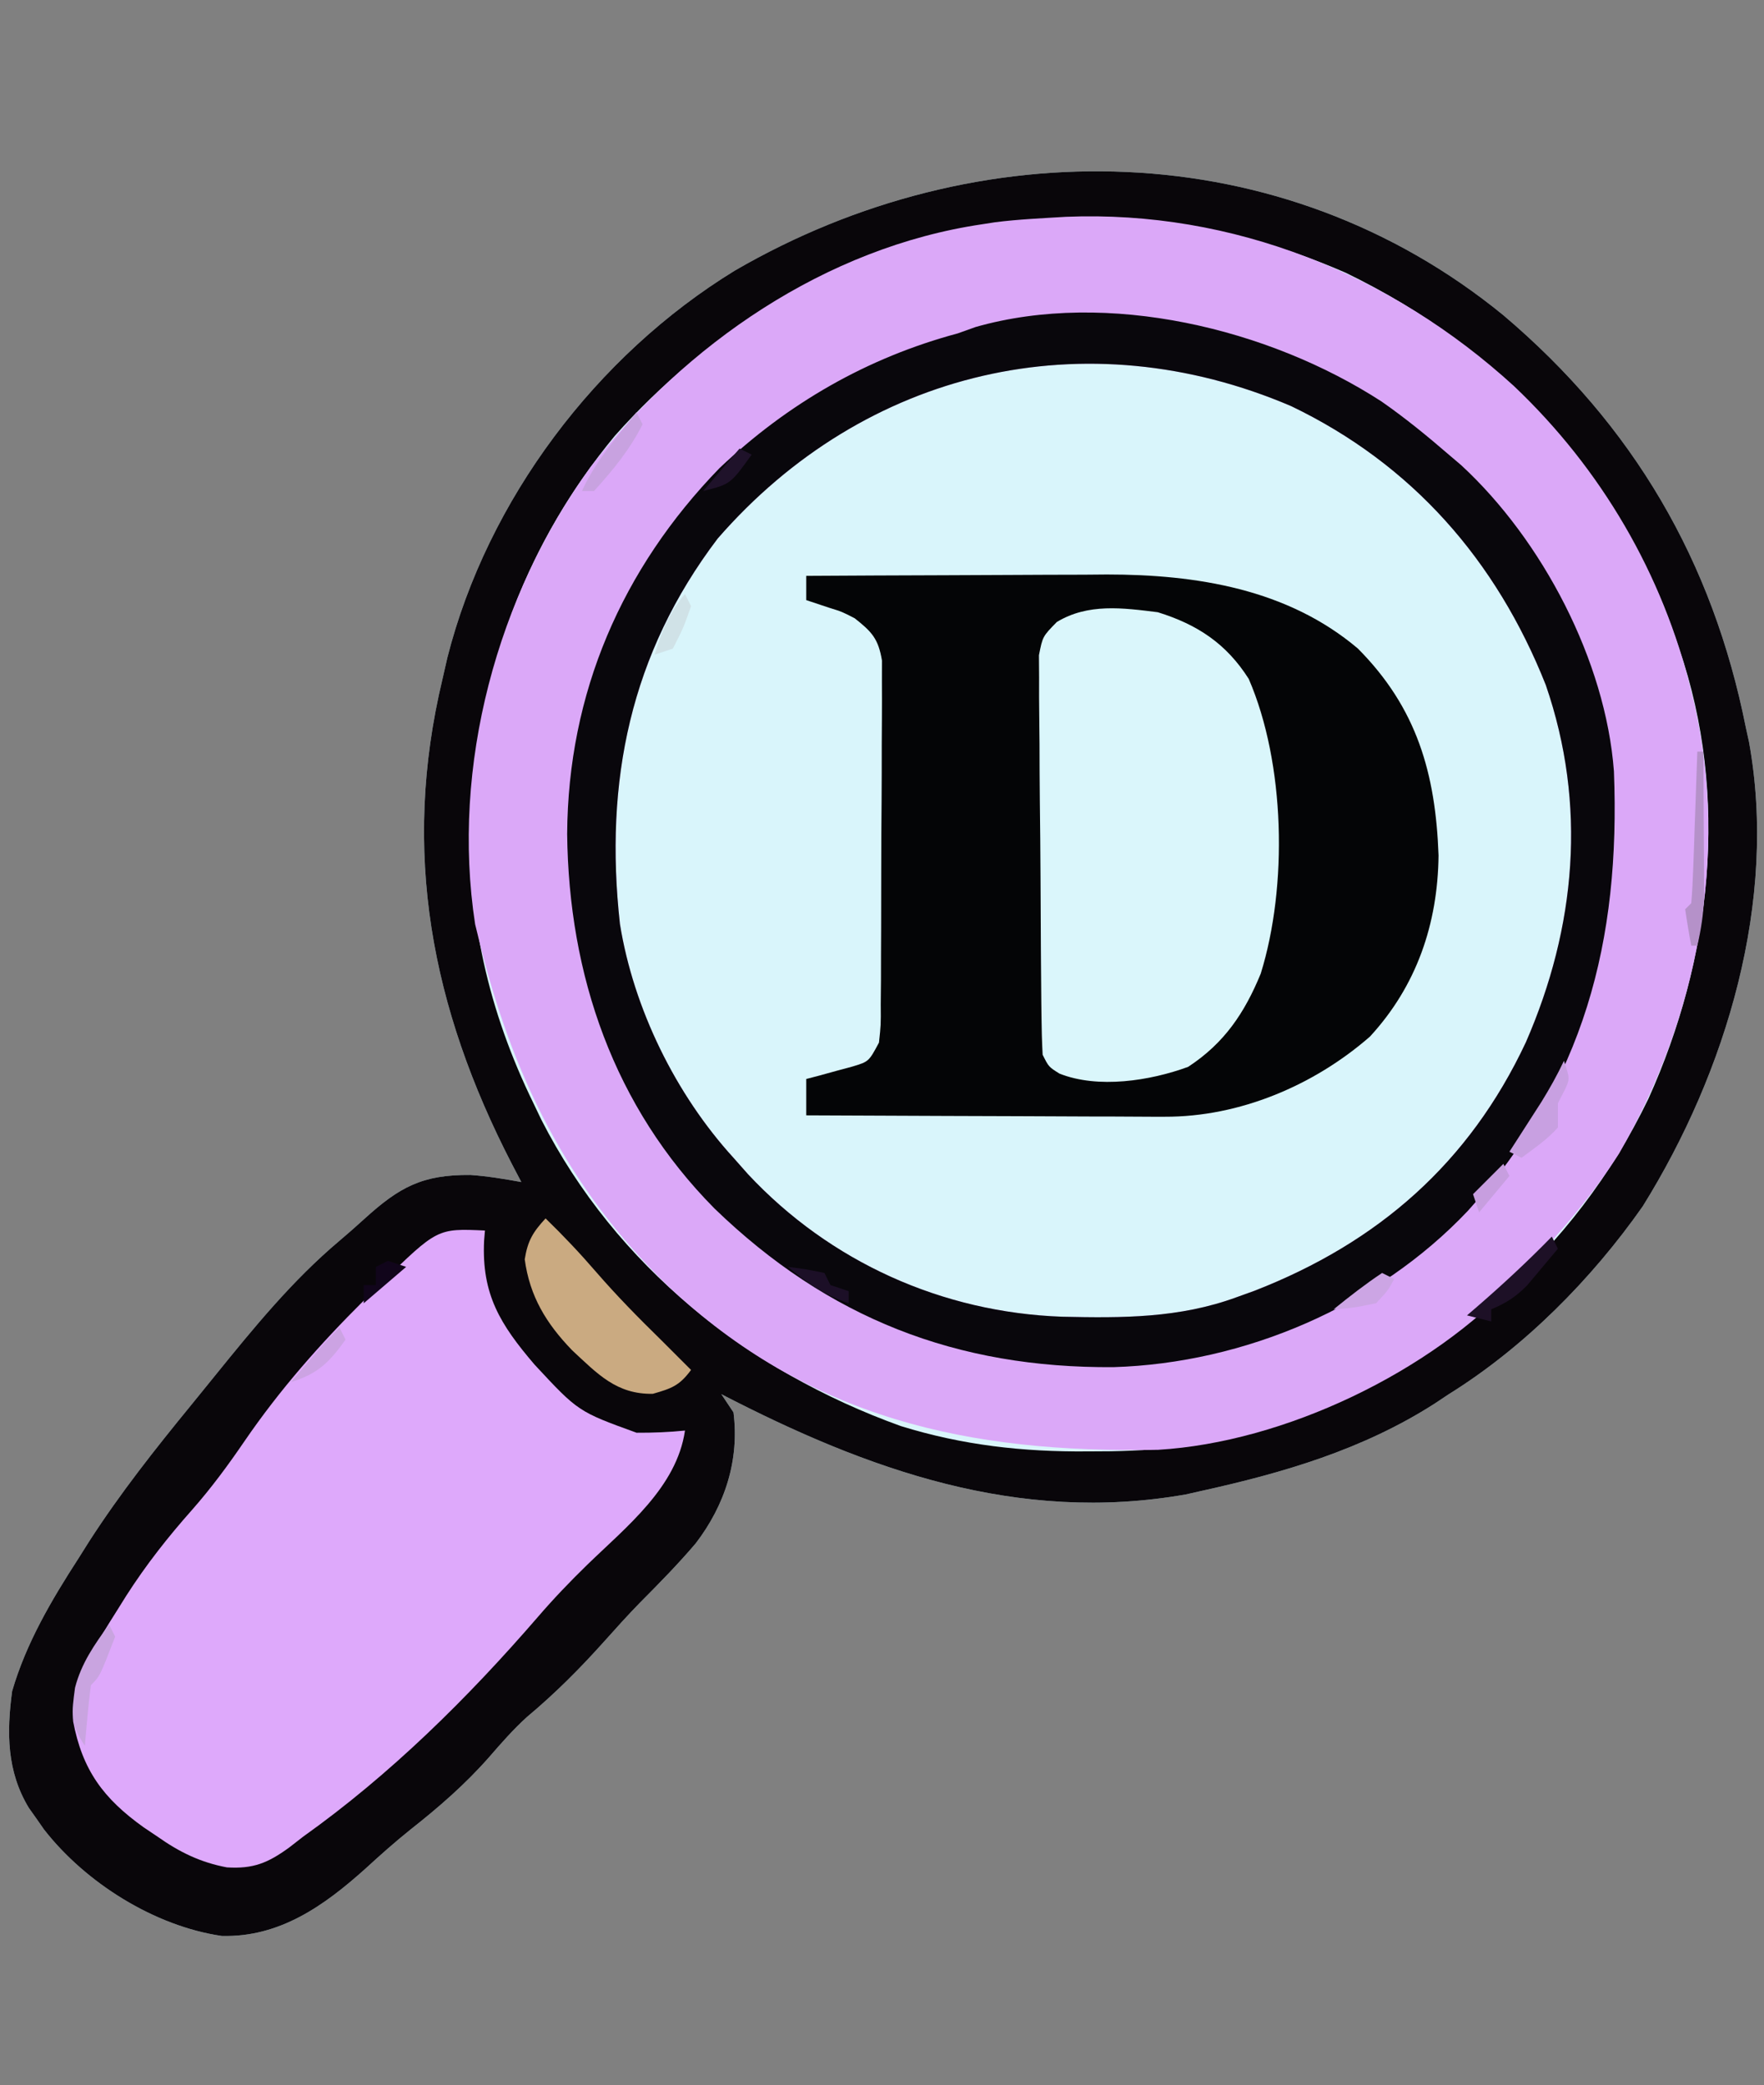<?xml version="1.0" encoding="UTF-8"?>
<svg version="1.1" xmlns="http://www.w3.org/2000/svg" width="291" height="344">
<rect width="100%" height="100%" fill="#808080" stroke="none"/>
<path d="M0 0 C21.463 18.172 34.532 40.57 40 68 C40.174 68.793 40.349 69.585 40.528 70.402 C45.284 96.601 36.803 124.805 23 147 C14.583 159.011 3.47 170.247 -9 178 C-9.763 178.508 -10.526 179.016 -11.312 179.539 C-23.183 187.153 -36.356 190.997 -50 194 C-50.778 194.176 -51.555 194.352 -52.356 194.533 C-80.049 199.427 -104.895 190.47 -129 178 C-128.34 178.99 -127.68 179.98 -127 181 C-125.999 188.868 -128.401 196.301 -133.237 202.616 C-136.137 206.026 -139.263 209.207 -142.417 212.38 C-144.462 214.473 -146.41 216.644 -148.361 218.825 C-152.352 223.28 -156.457 227.396 -161.051 231.234 C-163.334 233.303 -165.295 235.547 -167.312 237.875 C-171.289 242.392 -175.584 246.113 -180.301 249.836 C-182.859 251.887 -185.274 254.032 -187.688 256.25 C-194.547 262.41 -201.893 267.628 -211.414 267.375 C-222.5 265.767 -233.909 258.597 -240.75 249.793 C-241.369 248.905 -241.369 248.905 -242 248 C-242.619 247.128 -242.619 247.128 -243.25 246.238 C-246.889 240.21 -246.912 233.845 -246 227 C-243.676 219.019 -239.488 211.94 -235 205 C-234.426 204.089 -233.853 203.177 -233.262 202.238 C-228.158 194.323 -222.4 187.041 -216.44 179.76 C-215.124 178.152 -213.817 176.535 -212.512 174.918 C-206.122 167.028 -199.796 159.26 -192.012 152.699 C-190.616 151.52 -189.245 150.312 -187.895 149.082 C-182.085 143.796 -178.285 141.761 -170.379 141.832 C-167.545 142.032 -164.795 142.497 -162 143 C-162.519 142.007 -163.039 141.015 -163.574 139.992 C-176.858 114.257 -181.824 88.447 -175 60 C-174.733 58.831 -174.466 57.662 -174.191 56.457 C-167.579 30.448 -149.626 6.62 -126.762 -7.369 C-86.759 -30.589 -36.65 -29.962 0 0 Z " fill="#D9F5FB" transform="translate(248,52)"/>
<path d="M0 0 C21.463 18.172 34.532 40.57 40 68 C40.174 68.793 40.349 69.585 40.528 70.402 C45.284 96.601 36.803 124.805 23 147 C14.583 159.011 3.47 170.247 -9 178 C-9.763 178.508 -10.526 179.016 -11.312 179.539 C-23.183 187.153 -36.356 190.997 -50 194 C-50.778 194.176 -51.555 194.352 -52.356 194.533 C-80.049 199.427 -104.895 190.47 -129 178 C-128.34 178.99 -127.68 179.98 -127 181 C-125.999 188.868 -128.401 196.301 -133.237 202.616 C-136.137 206.026 -139.263 209.207 -142.417 212.38 C-144.462 214.473 -146.41 216.644 -148.361 218.825 C-152.352 223.28 -156.457 227.396 -161.051 231.234 C-163.334 233.303 -165.295 235.547 -167.312 237.875 C-171.289 242.392 -175.584 246.113 -180.301 249.836 C-182.859 251.887 -185.274 254.032 -187.688 256.25 C-194.547 262.41 -201.893 267.628 -211.414 267.375 C-222.5 265.767 -233.909 258.597 -240.75 249.793 C-241.369 248.905 -241.369 248.905 -242 248 C-242.619 247.128 -242.619 247.128 -243.25 246.238 C-246.889 240.21 -246.912 233.845 -246 227 C-243.676 219.019 -239.488 211.94 -235 205 C-234.426 204.089 -233.853 203.177 -233.262 202.238 C-228.158 194.323 -222.4 187.041 -216.44 179.76 C-215.124 178.152 -213.817 176.535 -212.512 174.918 C-206.122 167.028 -199.796 159.26 -192.012 152.699 C-190.616 151.52 -189.245 150.312 -187.895 149.082 C-182.085 143.796 -178.285 141.761 -170.379 141.832 C-167.545 142.032 -164.795 142.497 -162 143 C-162.519 142.007 -163.039 141.015 -163.574 139.992 C-176.858 114.257 -181.824 88.447 -175 60 C-174.733 58.831 -174.466 57.662 -174.191 56.457 C-167.579 30.448 -149.626 6.62 -126.762 -7.369 C-86.759 -30.589 -36.65 -29.962 0 0 Z M-146.598 19.93 C-160.972 37.343 -168.582 57.603 -170 80 C-170.051 80.719 -170.101 81.438 -170.153 82.179 C-171.185 98.846 -167.338 115.015 -160 130 C-159.572 130.895 -159.144 131.789 -158.703 132.711 C-146.397 156.839 -124.678 174.165 -99.385 183.262 C-89.182 186.42 -79.27 187.527 -68.625 187.438 C-66.722 187.426 -66.722 187.426 -64.781 187.415 C-55.231 187.247 -46.994 186.25 -38 183 C-37.37 182.78 -36.74 182.561 -36.091 182.334 C-9.735 173.047 11.771 154.468 23.928 129.267 C34.366 106.194 37.35 79.218 29 55 C28.764 54.303 28.528 53.605 28.285 52.887 C18.924 26.09 -0.538 5.332 -26 -7 C-68.373 -25.565 -115.869 -14.727 -146.598 19.93 Z " fill="#09060A" transform="translate(248,52)"/>
<path d="M0 0 C27.528 -1.12 53.709 9.487 73.887 27.922 C88.258 41.546 98.464 58.942 103.137 78.234 C103.311 78.945 103.486 79.656 103.665 80.388 C109.372 105.741 104.098 132.271 91.227 154.539 C86.844 161.388 81.745 167.367 76.137 173.234 C75.236 174.248 75.236 174.248 74.316 175.281 C60.169 190.593 36.014 202.165 15.177 203.411 C-16.035 203.995 -42.487 198.289 -65.738 176.317 C-82.319 160.224 -91.439 141.468 -96.863 119.234 C-97.068 118.399 -97.273 117.564 -97.484 116.703 C-101.486 90.628 -93.871 62.527 -78.495 41.35 C-62.854 21.027 -39.647 5.045 -13.863 1.234 C-13.161 1.125 -12.458 1.015 -11.734 0.902 C-7.835 0.407 -3.922 0.238 0 0 Z M-57.477 53.086 C-71.878 72.084 -76.199 93.121 -73.595 116.657 C-71.348 130.634 -64.396 144.786 -54.863 155.234 C-53.68 156.572 -53.68 156.572 -52.473 157.938 C-38.935 172.425 -20.435 180.749 -0.637 181.453 C9.285 181.677 18.709 181.697 28.137 178.234 C29.114 177.882 30.091 177.531 31.098 177.168 C51.472 169.233 66.514 156.097 75.859 136.164 C84.136 117.18 85.947 96.994 79.137 77.234 C70.975 56.656 57.078 40.813 37.137 31.234 C3.229 16.724 -33.196 25.169 -57.477 53.086 Z " fill="#DBA8F8" transform="translate(175.863,35.766)"/>
<path d="M0 0 C7.633 -0.047 15.266 -0.082 22.899 -0.104 C26.445 -0.114 29.99 -0.128 33.535 -0.151 C37.624 -0.177 41.712 -0.187 45.801 -0.195 C47.684 -0.211 47.684 -0.211 49.606 -0.227 C64.335 -0.228 79.405 2.163 91 11.988 C100.744 21.789 103.826 32.605 104.312 46.125 C104.183 57.408 100.698 67.639 93 76 C83.766 84.07 71.461 89.274 59.147 89.227 C58.502 89.227 57.857 89.228 57.193 89.228 C55.088 89.227 52.984 89.211 50.879 89.195 C49.409 89.192 47.939 89.189 46.47 89.187 C42.621 89.179 38.773 89.16 34.924 89.137 C30.989 89.117 27.054 89.108 23.119 89.098 C15.413 89.076 7.706 89.042 0 89 C0 87.02 0 85.04 0 83 C0.699 82.818 1.397 82.636 2.117 82.449 C3.027 82.198 3.937 81.946 4.875 81.688 C5.78 81.444 6.685 81.2 7.617 80.949 C10.321 80.133 10.321 80.133 12 77 C12.319 74.056 12.319 74.056 12.291 70.664 C12.303 69.356 12.316 68.048 12.329 66.7 C12.332 65.27 12.334 63.84 12.336 62.41 C12.342 60.944 12.349 59.478 12.356 58.013 C12.368 54.94 12.372 51.868 12.371 48.795 C12.37 44.86 12.398 40.925 12.432 36.989 C12.454 33.962 12.458 30.934 12.457 27.907 C12.46 26.456 12.469 25.005 12.484 23.554 C12.504 21.525 12.495 19.495 12.486 17.465 C12.489 16.311 12.492 15.156 12.494 13.966 C11.894 10.366 10.825 9.231 8 7 C5.903 5.916 5.903 5.916 3.75 5.25 C2.513 4.838 1.275 4.425 0 4 C0 2.68 0 1.36 0 0 Z " fill="#040506" transform="translate(133,95)"/>
<path d="M0 0 C-0.046 0.557 -0.093 1.114 -0.141 1.688 C-0.56 10.544 2.521 15.498 8.188 22.125 C15.378 29.864 15.378 29.864 25.012 33.359 C27.705 33.373 30.321 33.27 33 33 C31.638 42.341 23.376 48.831 16.884 55.131 C14.031 57.909 11.32 60.738 8.723 63.758 C-2.817 77.107 -15.608 89.754 -30 100 C-30.763 100.593 -31.526 101.186 -32.312 101.797 C-35.799 104.33 -38.213 105.333 -42.562 105.062 C-46.911 104.252 -50.407 102.539 -54 100 C-55.135 99.238 -55.135 99.238 -56.293 98.461 C-62.943 93.709 -66.426 89.009 -67.938 80.938 C-68.049 73.903 -64.139 68.19 -60.5 62.375 C-59.844 61.326 -59.844 61.326 -59.175 60.255 C-55.912 55.159 -52.309 50.577 -48.296 46.058 C-45.128 42.453 -42.366 38.71 -39.663 34.746 C-33.824 26.221 -27.245 18.77 -19.938 11.5 C-19.02 10.585 -18.103 9.671 -17.159 8.729 C-7.864 -0.357 -7.864 -0.357 0 0 Z " fill="#DEA9FB" transform="translate(80,203)"/>
<path d="M0 0 C3.891 2.711 7.517 5.668 11.102 8.77 C11.775 9.342 12.448 9.915 13.141 10.504 C26.544 22.867 36.981 42.797 38.345 61.011 C39.436 89.066 33.435 112.346 14.262 133.508 C-0.663 149.301 -22.629 158.652 -44.209 159.309 C-70.072 159.496 -91.296 151.261 -110.023 133.145 C-126.634 116.382 -134.091 94.668 -134.335 71.333 C-134.195 48.129 -125.326 27.607 -109.203 10.993 C-97.945 0.329 -84.853 -7.219 -69.898 -11.23 C-68.921 -11.579 -67.944 -11.929 -66.937 -12.289 C-45.197 -18.47 -18.574 -12.037 0 0 Z M-109.511 22.622 C-123.913 41.62 -128.234 62.657 -125.63 86.193 C-123.383 100.169 -116.431 114.322 -106.898 124.77 C-105.715 126.108 -105.715 126.108 -104.507 127.473 C-90.97 141.961 -72.47 150.284 -52.671 150.989 C-42.75 151.213 -33.326 151.233 -23.898 147.77 C-22.921 147.418 -21.944 147.066 -20.937 146.704 C-0.563 138.769 14.479 125.633 23.825 105.7 C32.102 86.716 33.913 66.529 27.102 46.77 C18.94 26.192 5.043 10.349 -14.898 0.77 C-48.806 -13.741 -85.231 -5.295 -109.511 22.622 Z " fill="#09070C" transform="translate(227.898,66.23)"/>
<path d="M0 0 C6.56 2.034 11.327 5.212 15 11 C21.022 24.899 21.456 45.224 16.977 59.625 C14.309 66.112 10.965 71.1 5 75 C-1.285 77.309 -9.889 78.642 -16.23 76.109 C-18 75 -18 75 -19 73 C-19.118 70.836 -19.17 68.669 -19.193 66.502 C-19.201 65.836 -19.209 65.169 -19.218 64.482 C-19.242 62.272 -19.259 60.062 -19.273 57.852 C-19.279 57.097 -19.284 56.343 -19.29 55.565 C-19.316 51.573 -19.336 47.581 -19.35 43.589 C-19.367 39.464 -19.412 35.339 -19.462 31.214 C-19.496 28.044 -19.508 24.873 -19.513 21.702 C-19.52 20.182 -19.535 18.661 -19.559 17.14 C-19.591 15.012 -19.591 12.885 -19.583 10.756 C-19.592 9.545 -19.6 8.335 -19.608 7.087 C-19 4 -19 4 -16.663 1.613 C-11.522 -1.501 -5.79 -0.725 0 0 Z " fill="#DAF6FB" transform="translate(191,101)"/>
<path d="M0 0 C2.939 2.85 5.701 5.773 8.375 8.875 C11.748 12.768 15.32 16.399 19 20 C19.98 20.978 20.96 21.957 21.938 22.938 C22.618 23.618 23.299 24.299 24 25 C22.1 27.571 20.827 28.049 17.688 28.938 C11.685 29.039 8.57 25.642 4.375 21.75 C0.119 17.343 -2.614 12.865 -3.438 6.75 C-2.95 3.688 -2.083 2.257 0 0 Z " fill="#CAAA81" transform="translate(90,201)"/>
<path d="M0 0 C0.33 0.66 0.66 1.32 1 2 C-0.075 3.299 -1.16 4.589 -2.25 5.875 C-2.853 6.594 -3.457 7.314 -4.078 8.055 C-5.971 9.971 -7.537 10.964 -10 12 C-10 12.66 -10 13.32 -10 14 C-11.32 13.67 -12.64 13.34 -14 13 C-13.492 12.564 -12.984 12.129 -12.461 11.68 C-8.132 7.935 -3.997 4.097 0 0 Z " fill="#1D1026" transform="translate(256,204)"/>
<path d="M0 0 C0.33 0.66 0.66 1.32 1 2 C-1.514 8.514 -1.514 8.514 -3 10 C-3.233 11.682 -3.413 13.371 -3.562 15.062 C-3.688 16.441 -3.688 16.441 -3.816 17.848 C-3.877 18.558 -3.938 19.268 -4 20 C-6.481 16.278 -6.185 14.702 -5.625 10.43 C-4.597 6.432 -2.43 3.29 0 0 Z " fill="#C9A4E0" transform="translate(18,268)"/>
<path d="M0 0 C0.33 0 0.66 0 1 0 C1.029 4.396 1.047 8.792 1.062 13.188 C1.071 14.433 1.079 15.679 1.088 16.963 C1.091 18.165 1.094 19.367 1.098 20.605 C1.103 21.71 1.108 22.815 1.114 23.954 C1.009 26.758 0.641 29.274 0 32 C-0.33 32 -0.66 32 -1 32 C-1.381 30.009 -1.713 28.007 -2 26 C-1.67 25.67 -1.34 25.34 -1 25 C-0.842 23.148 -0.749 21.291 -0.684 19.434 C-0.621 17.747 -0.621 17.747 -0.557 16.025 C-0.517 14.841 -0.478 13.657 -0.438 12.438 C-0.394 11.25 -0.351 10.062 -0.307 8.838 C-0.2 5.892 -0.098 2.946 0 0 Z " fill="#B591C9" transform="translate(280,124)"/>
<path d="M0 0 C1 3 1 3 0.062 4.938 C-0.288 5.618 -0.639 6.299 -1 7 C-1 8.32 -1 9.64 -1 11 C-2.783 13.016 -4.831 14.373 -7 16 C-7.66 15.67 -8.32 15.34 -9 15 C-8.518 14.252 -8.036 13.505 -7.539 12.734 C-6.907 11.75 -6.276 10.765 -5.625 9.75 C-4.999 8.775 -4.372 7.801 -3.727 6.797 C-2.349 4.565 -1.117 2.369 0 0 Z " fill="#C8A0E1" transform="translate(258,175)"/>
<path d="M0 0 C0.33 0.66 0.66 1.32 1 2 C-1.076 6.151 -3.899 9.58 -7 13 C-7.66 13 -8.32 13 -9 13 C-7.509 9.717 -5.614 7.069 -3.375 4.25 C-2.743 3.451 -2.112 2.652 -1.461 1.828 C-0.979 1.225 -0.497 0.622 0 0 Z " fill="#C8A2E0" transform="translate(105,68)"/>
<path d="M0 0 C0.33 0.66 0.66 1.32 1 2 C-1.657 5.739 -3.581 7.65 -8 9 C-7.043 7.874 -6.084 6.749 -5.125 5.625 C-4.591 4.999 -4.058 4.372 -3.508 3.727 C-2.386 2.442 -1.206 1.206 0 0 Z " fill="#CCA3E3" transform="translate(56,219)"/>
<path d="M0 0 C0.33 0.66 0.66 1.32 1 2 C-0.25 5.562 -0.25 5.562 -2 9 C-2.99 9.33 -3.98 9.66 -5 10 C-3.844 6.088 -2.645 3.125 0 0 Z " fill="#D0E2E7" transform="translate(113,98)"/>
<path d="M0 0 C0.66 0.33 1.32 0.66 2 1 C0.938 2.938 0.938 2.938 -1 5 C-4.688 5.75 -4.688 5.75 -8 6 C-5.385 3.88 -2.804 1.869 0 0 Z " fill="#CCA5E4" transform="translate(228,210)"/>
<path d="M0 0 C2.938 0.375 2.938 0.375 6 1 C6.33 1.66 6.66 2.32 7 3 C7.99 3.33 8.98 3.66 10 4 C10 4.66 10 5.32 10 6 C6.005 4.63 3.2 2.743 0 0 Z " fill="#1C0F27" transform="translate(130,209)"/>
<path d="M0 0 C0.99 0.33 1.98 0.66 3 1 C-0.465 3.97 -0.465 3.97 -4 7 C-4 6.01 -4 5.02 -4 4 C-3.34 4 -2.68 4 -2 4 C-2 3.01 -2 2.02 -2 1 C-1.34 0.67 -0.68 0.34 0 0 Z " fill="#11051B" transform="translate(64,208)"/>
<path d="M0 0 C0.66 0.33 1.32 0.66 2 1 C-1.5 5.875 -1.5 5.875 -6 7 C-4.02 4.69 -2.04 2.38 0 0 Z " fill="#1F122A" transform="translate(122,74)"/>
<path d="M0 0 C0.33 0.66 0.66 1.32 1 2 C-0.65 3.98 -2.3 5.96 -4 8 C-4.33 7.01 -4.66 6.02 -5 5 C-3.35 3.35 -1.7 1.7 0 0 Z " fill="#C79EDF" transform="translate(248,192)"/>
</svg>
